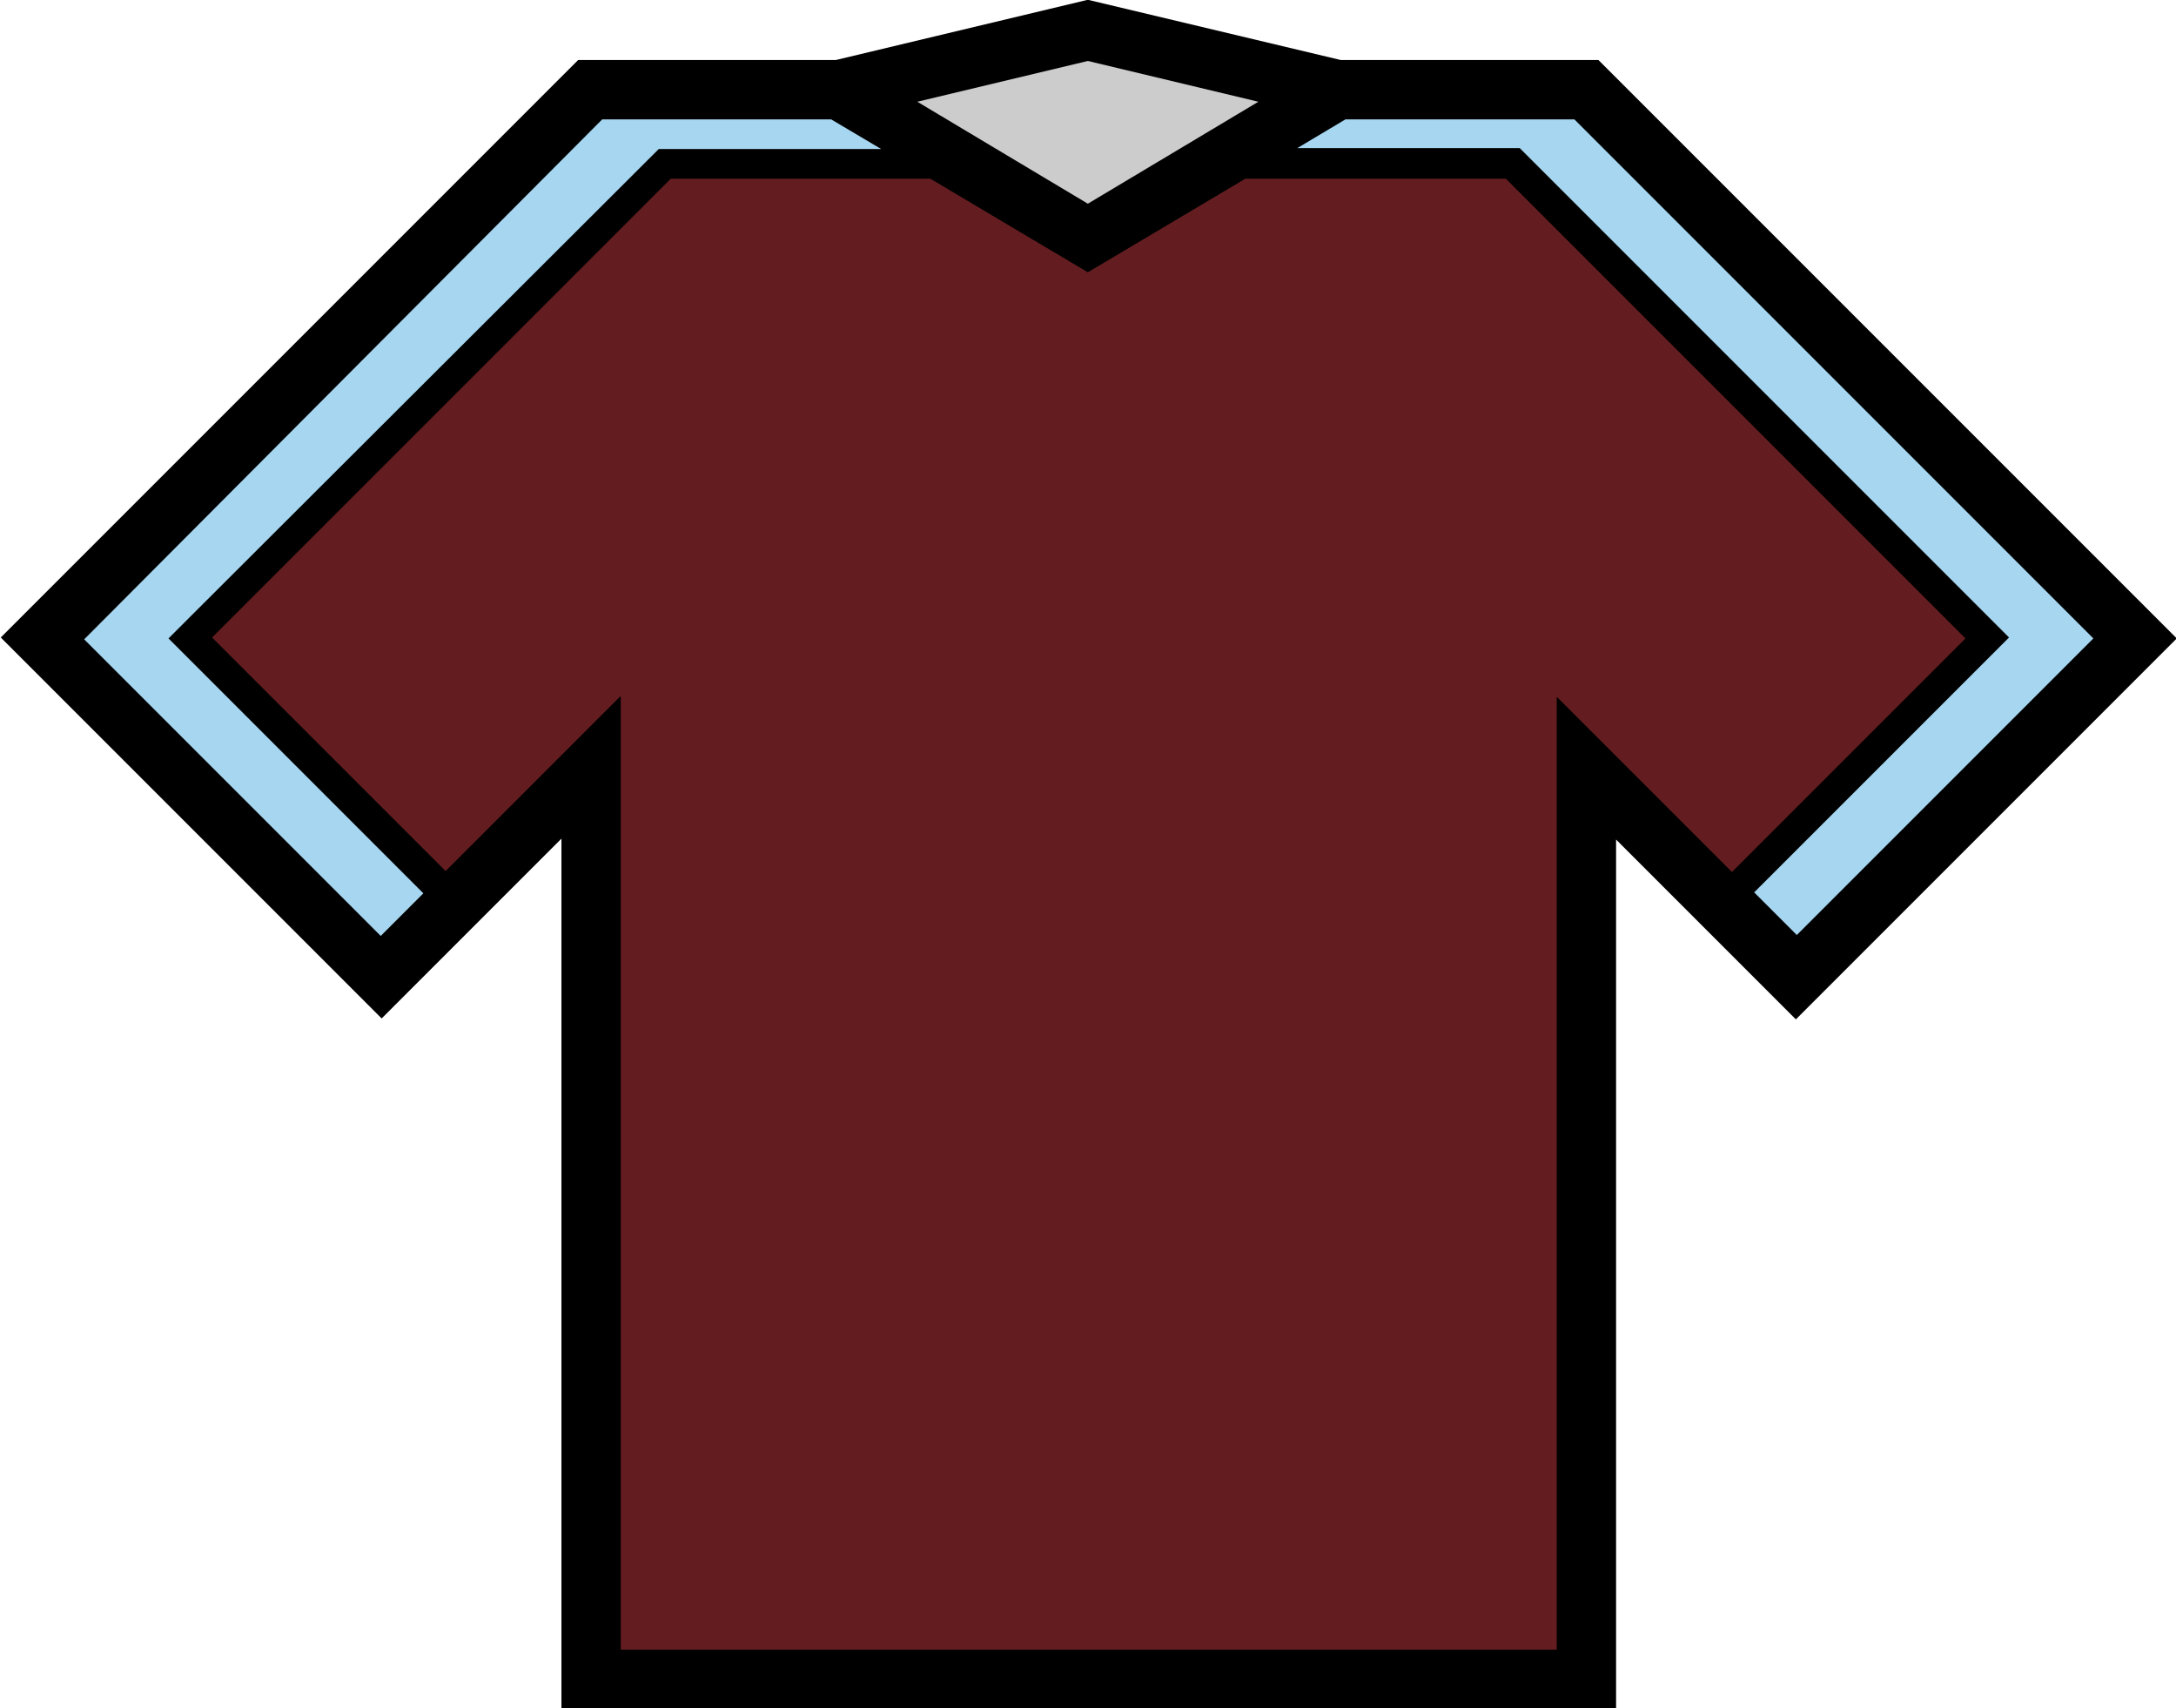 <?xml version="1.0" encoding="utf-8"?>
<!-- Generator: Adobe Illustrator 19.2.0, SVG Export Plug-In . SVG Version: 6.00 Build 0)  -->
<svg version="1.1"
	 id="svg3375" xmlns:cc="http://creativecommons.org/ns#" xmlns:dc="http://purl.org/dc/elements/1.1/" xmlns:rdf="http://www.w3.org/1999/02/22-rdf-syntax-ns#" xmlns:svg="http://www.w3.org/2000/svg"
	 xmlns="http://www.w3.org/2000/svg" xmlns:xlink="http://www.w3.org/1999/xlink" x="0px" y="0px" viewBox="0 0 234.8 184.3"
	 style="enable-background:new 0 0 234.8 184.3;" xml:space="preserve">
<style type="text/css">
	.st0{fill:#CCCCCC;}
	.st1{fill:#A6D6F0;}
	.st2{fill:#631D20;}
</style>
<g id="g5749" transform="translate(-133.617,-257.423)">
	<path id="path5808" d="M251,257.4l-27.2,6.5H196l-0.9,0.9l-61.4,61.4l41.1,41.1l19.4-19.4v93.8h113.8V348l19.4,19.4l41.1-41.1
		l-62.4-62.4h-27.8L251,257.4z"/>
	<path id="path5806" class="st0" d="M251,264l18.4,4.4l-18.4,11l-18.4-11L251,264z"/>
	<path id="path5804" class="st1" d="M198.6,270.3h24.7l5.4,3.2h-24L154.1,324l-2.3,2.3l2.3,2.3l25.2,25.2l-4.6,4.6l-32-32
		L198.6,270.3L198.6,270.3z"/>
	<path id="path5802" class="st1" d="M278.8,270.3h24.7l56,56l-32,32l-4.6-4.6l25.2-25.2l2.3-2.3l-2.3-2.3l-50.5-50.5h-24
		L278.8,270.3z"/>
	<path id="path5751" class="st2" d="M206,276.7H234l17,10.1l17-10.1h28.1l49.6,49.6l-25.2,25.2l-18.9-18.9v102.8h-101V332.5
		l-18.9,18.9l-25.2-25.2L206,276.7L206,276.7z"/>
</g>
</svg>
